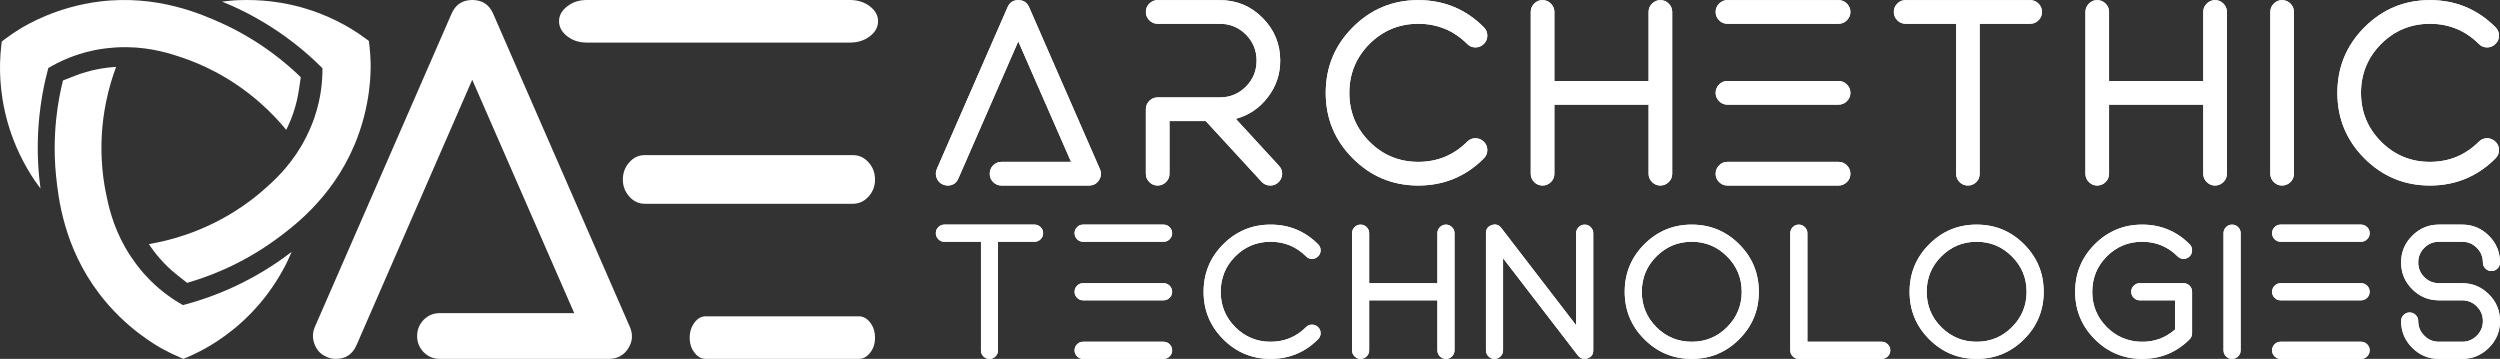 <?xml version="1.0" encoding="UTF-8"?>
<svg width="822px" height="118px" viewBox="0 0 822 118" version="1.1" xmlns="http://www.w3.org/2000/svg" xmlns:xlink="http://www.w3.org/1999/xlink">
    <rect x="0" y="0" width="822" height="118" fill="#333333" stroke="none"/>
    <title>Archethic Technologies - White - Outlines</title>
    <defs>
        <linearGradient x1="4.042%" y1="70.295%" x2="62.72%" y2="19.336%" id="linearGradient-1">
            <stop stop-color="#00A4DB" offset="0%"></stop>
            <stop stop-color="#CC00FF" offset="100%"></stop>
        </linearGradient>
        <linearGradient x1="4.042%" y1="70.295%" x2="62.72%" y2="19.336%" id="linearGradient-2">
            <stop stop-color="#FFFFFF" offset="0%"></stop>
            <stop stop-color="#FFFFFF" offset="100%"></stop>
        </linearGradient>
        <linearGradient x1="-8.16%" y1="50.362%" x2="66.097%" y2="49.454%" id="linearGradient-3">
            <stop stop-color="#00A4DB" offset="0%"></stop>
            <stop stop-color="#CC00FF" offset="100%"></stop>
        </linearGradient>
        <linearGradient x1="-8.16%" y1="50.362%" x2="66.097%" y2="49.454%" id="linearGradient-4">
            <stop stop-color="#FFFFFF" offset="0%"></stop>
            <stop stop-color="#FFFFFF" offset="100%"></stop>
        </linearGradient>
        <linearGradient x1="-8.16%" y1="50.756%" x2="66.097%" y2="48.858%" id="linearGradient-5">
            <stop stop-color="#00A4DB" offset="0%"></stop>
            <stop stop-color="#CC00FF" offset="100%"></stop>
        </linearGradient>
        <linearGradient x1="-8.16%" y1="50.756%" x2="66.097%" y2="48.858%" id="linearGradient-6">
            <stop stop-color="#FFFFFF" offset="0%"></stop>
            <stop stop-color="#FFFFFF" offset="100%"></stop>
        </linearGradient>
        <linearGradient x1="-8.16%" y1="51.071%" x2="66.097%" y2="48.382%" id="linearGradient-7">
            <stop stop-color="#00A4DB" offset="0%"></stop>
            <stop stop-color="#CC00FF" offset="100%"></stop>
        </linearGradient>
        <linearGradient x1="-8.16%" y1="51.071%" x2="66.097%" y2="48.382%" id="linearGradient-8">
            <stop stop-color="#FFFFFF" offset="0%"></stop>
            <stop stop-color="#FFFFFF" offset="100%"></stop>
        </linearGradient>
        <linearGradient x1="50%" y1="0%" x2="50%" y2="100%" id="linearGradient-9">
            <stop stop-color="#00A4DB" offset="0%"></stop>
            <stop stop-color="#CC00FF" offset="100%"></stop>
        </linearGradient>
        <path d="M53.631,59.218 C54.395,58.028 54.494,56.796 53.928,55.522 L30.672,2.336 C29.993,0.779 28.805,0 27.107,0 C25.438,0 24.264,0.779 23.585,2.336 L0.329,55.522 C-0.095,56.513 -0.109,57.504 0.287,58.496 C0.655,59.487 1.334,60.195 2.324,60.62 C2.833,60.846 3.356,60.959 3.894,60.959 C5.563,60.959 6.737,60.181 7.416,58.623 L27.107,13.551 L44.464,53.186 L21.59,53.186 C20.515,53.186 19.596,53.568 18.832,54.333 C18.096,55.097 17.729,56.018 17.729,57.094 C17.729,58.142 18.096,59.048 18.832,59.812 C19.596,60.577 20.515,60.959 21.59,60.959 L50.363,60.959 C51.778,60.959 52.867,60.379 53.631,59.218 Z" id="path-10"></path>
        <linearGradient x1="50%" y1="0%" x2="50%" y2="100%" id="linearGradient-11">
            <stop stop-color="#FFFFFF" offset="0%"></stop>
            <stop stop-color="#FFFFFF" offset="100%"></stop>
        </linearGradient>
        <linearGradient x1="50%" y1="0%" x2="50%" y2="100%" id="linearGradient-12">
            <stop stop-color="#00A4DB" offset="0%"></stop>
            <stop stop-color="#CC00FF" offset="100%"></stop>
        </linearGradient>
        <path d="M72.92,60.959 C73.995,60.959 74.914,60.577 75.678,59.812 C76.442,59.076 76.824,58.17 76.824,57.094 L76.824,39.762 L88.749,39.762 L107.124,59.728 C107.888,60.549 108.836,60.959 109.968,60.959 C110.986,60.959 111.863,60.62 112.599,59.94 C113.391,59.204 113.815,58.297 113.872,57.221 C113.9,56.173 113.547,55.253 112.811,54.46 L98.637,39.04 C102.881,37.878 106.361,35.542 109.077,32.03 C111.849,28.462 113.235,24.412 113.235,19.881 C113.235,14.415 111.297,9.728 107.421,5.82 C103.546,1.94 98.863,0 93.375,0 L72.92,0 C71.845,0 70.939,0.382 70.204,1.147 C69.44,1.912 69.058,2.818 69.058,3.866 C69.058,4.942 69.44,5.862 70.204,6.627 C70.939,7.392 71.845,7.774 72.92,7.774 L93.375,7.774 C96.713,7.774 99.571,8.949 101.947,11.3 C104.295,13.679 105.469,16.539 105.469,19.881 C105.469,23.223 104.295,26.083 101.947,28.462 C99.571,30.812 96.713,31.988 93.375,31.988 L72.92,31.988 C71.845,31.988 70.939,32.37 70.204,33.135 C69.44,33.899 69.058,34.82 69.058,35.896 L69.058,57.094 C69.058,58.17 69.44,59.076 70.204,59.812 C70.939,60.577 71.845,60.959 72.92,60.959 Z" id="path-13"></path>
        <linearGradient x1="50%" y1="0%" x2="50%" y2="100%" id="linearGradient-14">
            <stop stop-color="#FFFFFF" offset="0%"></stop>
            <stop stop-color="#FFFFFF" offset="100%"></stop>
        </linearGradient>
        <linearGradient x1="50%" y1="0%" x2="50%" y2="100%" id="linearGradient-15">
            <stop stop-color="#00A4DB" offset="0%"></stop>
            <stop stop-color="#CC00FF" offset="100%"></stop>
        </linearGradient>
        <path d="M158.624,60.959 C167.055,60.959 174.241,57.986 180.182,52.039 C180.946,51.274 181.328,50.354 181.328,49.277 C181.328,48.201 180.946,47.295 180.182,46.559 C179.418,45.794 178.498,45.412 177.423,45.412 C176.348,45.412 175.443,45.794 174.707,46.559 C170.266,50.977 164.904,53.186 158.624,53.186 C152.371,53.186 147.024,50.977 142.582,46.559 C138.169,42.112 135.962,36.76 135.962,30.501 C135.962,24.214 138.169,18.847 142.582,14.401 C147.024,9.983 152.371,7.774 158.624,7.774 C164.904,7.774 170.266,9.983 174.707,14.401 C175.443,15.166 176.348,15.548 177.423,15.548 C178.498,15.548 179.418,15.166 180.182,14.401 C180.946,13.665 181.328,12.758 181.328,11.682 C181.328,10.606 180.946,9.686 180.182,8.921 C174.241,2.974 167.055,0 158.624,0 C150.221,0 143.049,2.974 137.108,8.921 C131.167,14.868 128.196,22.062 128.196,30.501 C128.196,38.912 131.167,46.091 137.108,52.039 C143.049,57.986 150.221,60.959 158.624,60.959 Z" id="path-16"></path>
        <linearGradient x1="50%" y1="0%" x2="50%" y2="100%" id="linearGradient-17">
            <stop stop-color="#FFFFFF" offset="0%"></stop>
            <stop stop-color="#FFFFFF" offset="100%"></stop>
        </linearGradient>
        <linearGradient x1="50%" y1="0%" x2="50%" y2="100%" id="linearGradient-18">
            <stop stop-color="#00A4DB" offset="0%"></stop>
            <stop stop-color="#CC00FF" offset="100%"></stop>
        </linearGradient>
        <path d="M199.471,60.959 C200.546,60.959 201.466,60.577 202.229,59.812 C202.993,59.076 203.375,58.17 203.375,57.094 L203.375,34.367 L234.355,34.367 L234.355,57.094 C234.355,58.17 234.737,59.076 235.5,59.812 C236.264,60.577 237.17,60.959 238.216,60.959 C239.291,60.959 240.211,60.577 240.975,59.812 C241.739,59.076 242.121,58.17 242.121,57.094 L242.121,3.866 C242.121,2.818 241.739,1.912 240.975,1.147 C240.211,0.382 239.291,0 238.216,0 C237.17,0 236.264,0.382 235.5,1.147 C234.737,1.912 234.355,2.818 234.355,3.866 L234.355,26.593 L203.375,26.593 L203.375,3.866 C203.375,2.818 202.993,1.912 202.229,1.147 C201.466,0.382 200.546,0 199.471,0 C198.396,0 197.491,0.382 196.755,1.147 C195.991,1.912 195.609,2.818 195.609,3.866 L195.609,57.094 C195.609,58.17 195.991,59.076 196.755,59.812 C197.491,60.577 198.396,60.959 199.471,60.959 Z" id="path-19"></path>
        <linearGradient x1="50%" y1="0%" x2="50%" y2="100%" id="linearGradient-20">
            <stop stop-color="#FFFFFF" offset="0%"></stop>
            <stop stop-color="#FFFFFF" offset="100%"></stop>
        </linearGradient>
        <linearGradient x1="50%" y1="0%" x2="50%" y2="100%" id="linearGradient-21">
            <stop stop-color="#00A4DB" offset="0%"></stop>
            <stop stop-color="#CC00FF" offset="100%"></stop>
        </linearGradient>
        <path d="M300.707,57.094 C300.707,56.018 300.325,55.097 299.561,54.333 C298.797,53.568 297.878,53.186 296.803,53.186 L260.264,53.186 C259.189,53.186 258.284,53.568 257.548,54.333 C256.784,55.097 256.402,56.018 256.402,57.094 C256.402,58.17 256.784,59.076 257.548,59.812 C258.284,60.577 259.189,60.959 260.264,60.959 L296.803,60.959 C297.878,60.959 298.797,60.577 299.561,59.812 C300.325,59.076 300.707,58.17 300.707,57.094 Z M260.264,0 C259.189,0 258.284,0.382 257.548,1.147 C256.784,1.912 256.402,2.818 256.402,3.866 C256.402,4.942 256.784,5.862 257.548,6.627 C258.284,7.392 259.189,7.774 260.264,7.774 L296.803,7.774 C297.878,7.774 298.797,7.392 299.561,6.627 C300.325,5.862 300.707,4.942 300.707,3.866 C300.707,2.818 300.325,1.912 299.561,1.147 C298.797,0.382 297.878,0 296.803,0 L260.264,0 Z M260.264,26.593 C259.189,26.593 258.284,26.975 257.548,27.74 C256.784,28.504 256.402,29.425 256.402,30.501 C256.402,31.549 256.784,32.455 257.548,33.22 C258.284,33.984 259.189,34.367 260.264,34.367 L296.803,34.367 C297.878,34.367 298.797,33.984 299.561,33.22 C300.325,32.455 300.707,31.549 300.707,30.501 C300.707,29.425 300.325,28.504 299.561,27.74 C298.797,26.975 297.878,26.593 296.803,26.593 L260.264,26.593 Z" id="path-22"></path>
        <linearGradient x1="50%" y1="0%" x2="50%" y2="100%" id="linearGradient-23">
            <stop stop-color="#FFFFFF" offset="0%"></stop>
            <stop stop-color="#FFFFFF" offset="100%"></stop>
        </linearGradient>
        <linearGradient x1="50%" y1="0%" x2="50%" y2="100%" id="linearGradient-24">
            <stop stop-color="#00A4DB" offset="0%"></stop>
            <stop stop-color="#CC00FF" offset="100%"></stop>
        </linearGradient>
        <path d="M335.486,7.774 L335.486,57.094 C335.486,58.17 335.854,59.076 336.589,59.812 C337.353,60.577 338.273,60.959 339.348,60.959 C340.423,60.959 341.342,60.577 342.106,59.812 C342.842,59.076 343.209,58.17 343.209,57.094 L343.209,7.774 L359.845,7.774 C360.892,7.774 361.797,7.392 362.561,6.627 C363.325,5.862 363.707,4.942 363.707,3.866 C363.707,2.818 363.325,1.912 362.561,1.147 C361.797,0.382 360.892,0 359.845,0 L318.85,0 C317.775,0 316.87,0.382 316.134,1.147 C315.37,1.912 314.989,2.818 314.989,3.866 C314.989,4.942 315.37,5.862 316.134,6.627 C316.87,7.392 317.775,7.774 318.85,7.774 L335.486,7.774 Z" id="path-25"></path>
        <linearGradient x1="50%" y1="0%" x2="50%" y2="100%" id="linearGradient-26">
            <stop stop-color="#FFFFFF" offset="0%"></stop>
            <stop stop-color="#FFFFFF" offset="100%"></stop>
        </linearGradient>
        <path d="M381.85,60.959 C382.925,60.959 383.845,60.577 384.608,59.812 C385.372,59.076 385.754,58.17 385.754,57.094 L385.754,34.367 L416.734,34.367 L416.734,57.094 C416.734,58.17 417.116,59.076 417.879,59.812 C418.643,60.577 419.549,60.959 420.595,60.959 C421.671,60.959 422.59,60.577 423.354,59.812 C424.118,59.076 424.5,58.17 424.5,57.094 L424.5,3.866 C424.5,2.818 424.118,1.912 423.354,1.147 C422.59,0.382 421.671,0 420.595,0 C419.549,0 418.643,0.382 417.879,1.147 C417.116,1.912 416.734,2.818 416.734,3.866 L416.734,26.593 L385.754,26.593 L385.754,3.866 C385.754,2.818 385.372,1.912 384.608,1.147 C383.845,0.382 382.925,0 381.85,0 C380.775,0 379.87,0.382 379.134,1.147 C378.37,1.912 377.988,2.818 377.988,3.866 L377.988,57.094 C377.988,58.17 378.37,59.076 379.134,59.812 C379.87,60.577 380.775,60.959 381.85,60.959 Z" id="path-27"></path>
        <linearGradient x1="50%" y1="0%" x2="50%" y2="100%" id="linearGradient-28">
            <stop stop-color="#00A4DB" offset="0%"></stop>
            <stop stop-color="#CC00FF" offset="100%"></stop>
        </linearGradient>
        <path d="M442.643,60.959 C443.718,60.959 444.638,60.577 445.402,59.812 C446.165,59.076 446.547,58.17 446.547,57.094 L446.547,3.866 C446.547,2.818 446.165,1.912 445.402,1.147 C444.638,0.382 443.718,0 442.643,0 C441.568,0 440.663,0.382 439.927,1.147 C439.163,1.912 438.781,2.818 438.781,3.866 L438.781,57.094 C438.781,58.17 439.163,59.076 439.927,59.812 C440.663,60.577 441.568,60.959 442.643,60.959 Z" id="path-29"></path>
        <linearGradient x1="50%" y1="0%" x2="50%" y2="100%" id="linearGradient-30">
            <stop stop-color="#FFFFFF" offset="0%"></stop>
            <stop stop-color="#FFFFFF" offset="100%"></stop>
        </linearGradient>
        <path d="M491.257,60.959 C499.687,60.959 506.874,57.986 512.815,52.039 C513.579,51.274 513.961,50.354 513.961,49.277 C513.961,48.201 513.579,47.295 512.815,46.559 C512.051,45.794 511.131,45.412 510.056,45.412 C508.981,45.412 508.076,45.794 507.34,46.559 C502.899,50.977 497.537,53.186 491.257,53.186 C485.004,53.186 479.657,50.977 475.215,46.559 C470.802,42.112 468.595,36.76 468.595,30.501 C468.595,24.214 470.802,18.847 475.215,14.401 C479.657,9.983 485.004,7.774 491.257,7.774 C497.537,7.774 502.899,9.983 507.34,14.401 C508.076,15.166 508.981,15.548 510.056,15.548 C511.131,15.548 512.051,15.166 512.815,14.401 C513.579,13.665 513.961,12.758 513.961,11.682 C513.961,10.606 513.579,9.686 512.815,8.921 C506.874,2.974 499.687,0 491.257,0 C482.854,0 475.682,2.974 469.741,8.921 C463.8,14.868 460.829,22.062 460.829,30.501 C460.829,38.912 463.8,46.091 469.741,52.039 C475.682,57.986 482.854,60.959 491.257,60.959 Z" id="path-31"></path>
        <linearGradient x1="50%" y1="0%" x2="50%" y2="100%" id="linearGradient-32">
            <stop stop-color="#00A4DB" offset="0%"></stop>
            <stop stop-color="#CC00FF" offset="100%"></stop>
        </linearGradient>
        <path d="M14.843,5.661 L14.843,41.376 C14.843,42.155 15.109,42.811 15.642,43.345 C16.195,43.898 16.861,44.175 17.639,44.175 C18.418,44.175 19.084,43.898 19.637,43.345 C20.169,42.811 20.436,42.155 20.436,41.376 L20.436,5.661 L32.482,5.661 C33.24,5.661 33.896,5.385 34.449,4.831 C35.002,4.277 35.279,3.611 35.279,2.831 C35.279,2.073 35.002,1.416 34.449,0.863 C33.896,0.309 33.24,0.032 32.482,0.032 L2.796,0.032 C2.018,0.032 1.362,0.309 0.83,0.863 C0.277,1.416 0,2.073 0,2.831 C0,3.611 0.277,4.277 0.83,4.831 C1.362,5.385 2.018,5.661 2.796,5.661 L14.843,5.661 Z" id="path-33"></path>
        <linearGradient x1="50%" y1="0%" x2="50%" y2="100%" id="linearGradient-34">
            <stop stop-color="#FFFFFF" offset="0%"></stop>
            <stop stop-color="#FFFFFF" offset="100%"></stop>
        </linearGradient>
        <linearGradient x1="50%" y1="0%" x2="50%" y2="100%" id="linearGradient-35">
            <stop stop-color="#00A4DB" offset="0%"></stop>
            <stop stop-color="#CC00FF" offset="100%"></stop>
        </linearGradient>
        <path d="M77.703,41.376 C77.703,40.596 77.427,39.93 76.873,39.376 C76.32,38.823 75.654,38.546 74.876,38.546 L48.417,38.546 C47.638,38.546 46.983,38.823 46.45,39.376 C45.897,39.93 45.621,40.596 45.621,41.376 C45.621,42.155 45.897,42.811 46.45,43.345 C46.983,43.898 47.638,44.175 48.417,44.175 L74.876,44.175 C75.654,44.175 76.32,43.898 76.873,43.345 C77.427,42.811 77.703,42.155 77.703,41.376 Z M48.417,0.032 C47.638,0.032 46.983,0.309 46.45,0.863 C45.897,1.416 45.621,2.073 45.621,2.831 C45.621,3.611 45.897,4.277 46.45,4.831 C46.983,5.385 47.638,5.661 48.417,5.661 L74.876,5.661 C75.654,5.661 76.32,5.385 76.873,4.831 C77.427,4.277 77.703,3.611 77.703,2.831 C77.703,2.073 77.427,1.416 76.873,0.863 C76.32,0.309 75.654,0.032 74.876,0.032 L48.417,0.032 Z M48.417,19.289 C47.638,19.289 46.983,19.566 46.45,20.119 C45.897,20.673 45.621,21.34 45.621,22.119 C45.621,22.878 45.897,23.534 46.45,24.088 C46.983,24.641 47.638,24.918 48.417,24.918 L74.876,24.918 C75.654,24.918 76.32,24.641 76.873,24.088 C77.427,23.534 77.703,22.878 77.703,22.119 C77.703,21.34 77.427,20.673 76.873,20.119 C76.32,19.566 75.654,19.289 74.876,19.289 L48.417,19.289 Z" id="path-36"></path>
        <linearGradient x1="50%" y1="0%" x2="50%" y2="100%" id="linearGradient-37">
            <stop stop-color="#FFFFFF" offset="0%"></stop>
            <stop stop-color="#FFFFFF" offset="100%"></stop>
        </linearGradient>
        <linearGradient x1="50%" y1="0%" x2="50%" y2="100%" id="linearGradient-38">
            <stop stop-color="#00A4DB" offset="0%"></stop>
            <stop stop-color="#CC00FF" offset="100%"></stop>
        </linearGradient>
        <path d="M110.079,44.175 C116.184,44.175 121.388,42.022 125.69,37.715 C126.243,37.161 126.52,36.495 126.52,35.716 C126.52,34.936 126.243,34.28 125.69,33.747 C125.137,33.193 124.471,32.916 123.692,32.916 C122.914,32.916 122.258,33.193 121.726,33.747 C118.509,36.946 114.627,38.546 110.079,38.546 C105.551,38.546 101.679,36.946 98.463,33.747 C95.267,30.527 93.669,26.651 93.669,22.119 C93.669,17.566 95.267,13.68 98.463,10.46 C101.679,7.261 105.551,5.661 110.079,5.661 C114.627,5.661 118.509,7.261 121.726,10.46 C122.258,11.014 122.914,11.291 123.692,11.291 C124.471,11.291 125.137,11.014 125.69,10.46 C126.243,9.927 126.52,9.271 126.52,8.491 C126.52,7.712 126.243,7.046 125.69,6.492 C121.388,2.185 116.184,0.032 110.079,0.032 C103.994,0.032 98.801,2.185 94.498,6.492 C90.196,10.799 88.045,16.008 88.045,22.119 C88.045,28.21 90.196,33.408 94.498,37.715 C98.801,42.022 103.994,44.175 110.079,44.175 Z" id="path-39"></path>
        <linearGradient x1="50%" y1="0%" x2="50%" y2="100%" id="linearGradient-40">
            <stop stop-color="#FFFFFF" offset="0%"></stop>
            <stop stop-color="#FFFFFF" offset="100%"></stop>
        </linearGradient>
        <linearGradient x1="50%" y1="0%" x2="50%" y2="100%" id="linearGradient-41">
            <stop stop-color="#00A4DB" offset="0%"></stop>
            <stop stop-color="#CC00FF" offset="100%"></stop>
        </linearGradient>
        <path d="M139.658,44.175 C140.437,44.175 141.102,43.898 141.655,43.345 C142.209,42.811 142.485,42.155 142.485,41.376 L142.485,24.918 L164.919,24.918 L164.919,41.376 C164.919,42.155 165.195,42.811 165.748,43.345 C166.301,43.898 166.957,44.175 167.715,44.175 C168.493,44.175 169.159,43.898 169.712,43.345 C170.266,42.811 170.542,42.155 170.542,41.376 L170.542,2.831 C170.542,2.073 170.266,1.416 169.712,0.863 C169.159,0.309 168.493,0.032 167.715,0.032 C166.957,0.032 166.301,0.309 165.748,0.863 C165.195,1.416 164.919,2.073 164.919,2.831 L164.919,19.289 L142.485,19.289 L142.485,2.831 C142.485,2.073 142.209,1.416 141.655,0.863 C141.102,0.309 140.437,0.032 139.658,0.032 C138.879,0.032 138.224,0.309 137.691,0.863 C137.138,1.416 136.862,2.073 136.862,2.831 L136.862,41.376 C136.862,42.155 137.138,42.811 137.691,43.345 C138.224,43.898 138.879,44.175 139.658,44.175 Z" id="path-42"></path>
        <linearGradient x1="50%" y1="0%" x2="50%" y2="100%" id="linearGradient-43">
            <stop stop-color="#FFFFFF" offset="0%"></stop>
            <stop stop-color="#FFFFFF" offset="100%"></stop>
        </linearGradient>
        <linearGradient x1="50%" y1="0%" x2="50%" y2="100%" id="linearGradient-44">
            <stop stop-color="#00A4DB" offset="0%"></stop>
            <stop stop-color="#CC00FF" offset="100%"></stop>
        </linearGradient>
        <path d="M183.681,44.175 C184.459,44.175 185.125,43.898 185.678,43.345 C186.231,42.811 186.508,42.155 186.508,41.376 L186.508,11.075 L211.123,43.068 C211.697,43.806 212.444,44.175 213.366,44.175 C213.674,44.175 213.971,44.124 214.257,44.021 C215.528,43.591 216.163,42.709 216.163,41.376 L216.163,2.831 C216.163,2.073 215.886,1.416 215.333,0.863 C214.78,0.309 214.124,0.032 213.366,0.032 C212.588,0.032 211.922,0.309 211.369,0.863 C210.816,1.416 210.539,2.073 210.539,2.831 L210.539,33.132 L185.924,1.139 C185.104,0.073 184.06,-0.245 182.789,0.186 C181.519,0.616 180.884,1.498 180.884,2.831 L180.884,41.376 C180.884,42.155 181.161,42.811 181.714,43.345 C182.246,43.898 182.902,44.175 183.681,44.175 Z" id="path-45"></path>
        <linearGradient x1="50%" y1="0%" x2="50%" y2="100%" id="linearGradient-46">
            <stop stop-color="#FFFFFF" offset="0%"></stop>
            <stop stop-color="#FFFFFF" offset="100%"></stop>
        </linearGradient>
        <linearGradient x1="50%" y1="0%" x2="50%" y2="100%" id="linearGradient-47">
            <stop stop-color="#00A4DB" offset="0%"></stop>
            <stop stop-color="#CC00FF" offset="100%"></stop>
        </linearGradient>
        <path d="M248.538,5.661 C253.086,5.661 256.959,7.271 260.154,10.491 C263.371,13.69 264.979,17.566 264.979,22.119 C264.979,26.651 263.371,30.527 260.154,33.747 C256.959,36.946 253.086,38.546 248.538,38.546 C244.011,38.546 240.139,36.946 236.922,33.747 C233.726,30.527 232.128,26.651 232.128,22.119 C232.128,17.566 233.726,13.69 236.922,10.491 C240.139,7.271 244.011,5.661 248.538,5.661 Z M248.538,44.175 C254.643,44.175 259.847,42.022 264.149,37.715 C268.452,33.408 270.603,28.21 270.603,22.119 C270.603,16.008 268.452,10.799 264.149,6.492 C259.847,2.185 254.643,0.032 248.538,0.032 C242.454,0.032 237.26,2.185 232.958,6.492 C228.656,10.799 226.505,16.008 226.505,22.119 C226.505,28.21 228.656,33.408 232.958,37.715 C237.26,42.022 242.454,44.175 248.538,44.175 Z" id="path-48"></path>
        <linearGradient x1="50%" y1="0%" x2="50%" y2="100%" id="linearGradient-49">
            <stop stop-color="#FFFFFF" offset="0%"></stop>
            <stop stop-color="#FFFFFF" offset="100%"></stop>
        </linearGradient>
        <linearGradient x1="50%" y1="0%" x2="50%" y2="100%" id="linearGradient-50">
            <stop stop-color="#00A4DB" offset="0%"></stop>
            <stop stop-color="#CC00FF" offset="100%"></stop>
        </linearGradient>
        <path d="M310.999,44.175 C311.778,44.175 312.444,43.898 312.997,43.345 C313.55,42.811 313.826,42.155 313.826,41.376 C313.826,40.596 313.55,39.93 312.997,39.376 C312.444,38.823 311.778,38.546 310.999,38.546 L286.568,38.546 L286.568,2.831 C286.568,2.073 286.292,1.416 285.739,0.863 C285.186,0.309 284.52,0.032 283.741,0.032 C282.963,0.032 282.307,0.309 281.774,0.863 C281.221,1.416 280.945,2.073 280.945,2.831 L280.945,41.376 C280.945,42.155 281.221,42.811 281.774,43.345 C282.307,43.898 282.963,44.175 283.741,44.175 L310.999,44.175 Z" id="path-51"></path>
        <linearGradient x1="50%" y1="0%" x2="50%" y2="100%" id="linearGradient-52">
            <stop stop-color="#FFFFFF" offset="0%"></stop>
            <stop stop-color="#FFFFFF" offset="100%"></stop>
        </linearGradient>
        <path d="M342.207,5.661 C346.755,5.661 350.627,7.271 353.823,10.491 C357.04,13.69 358.648,17.566 358.648,22.119 C358.648,26.651 357.04,30.527 353.823,33.747 C350.627,36.946 346.755,38.546 342.207,38.546 C337.679,38.546 333.807,36.946 330.591,33.747 C327.395,30.527 325.797,26.651 325.797,22.119 C325.797,17.566 327.395,13.69 330.591,10.491 C333.807,7.271 337.679,5.661 342.207,5.661 Z M342.207,44.175 C348.312,44.175 353.516,42.022 357.818,37.715 C362.12,33.408 364.272,28.21 364.272,22.119 C364.272,16.008 362.12,10.799 357.818,6.492 C353.516,2.185 348.312,0.032 342.207,0.032 C336.122,0.032 330.929,2.185 326.627,6.492 C322.324,10.799 320.173,16.008 320.173,22.119 C320.173,28.21 322.324,33.408 326.627,37.715 C330.929,42.022 336.122,44.175 342.207,44.175 Z" id="path-53"></path>
        <linearGradient x1="50%" y1="0%" x2="50%" y2="100%" id="linearGradient-54">
            <stop stop-color="#00A4DB" offset="0%"></stop>
            <stop stop-color="#CC00FF" offset="100%"></stop>
        </linearGradient>
        <path d="M381.067,37.715 C385.369,42.022 390.563,44.175 396.647,44.175 C402.752,44.175 407.956,42.022 412.258,37.715 C412.791,37.161 413.057,36.495 413.057,35.716 L413.057,22.119 C413.057,21.34 412.791,20.673 412.258,20.119 C411.705,19.566 411.039,19.289 410.261,19.289 L395.848,19.289 C395.09,19.289 394.435,19.566 393.882,20.119 C393.328,20.673 393.052,21.34 393.052,22.119 C393.052,22.878 393.328,23.534 393.882,24.088 C394.435,24.641 395.09,24.918 395.848,24.918 L407.464,24.918 L407.464,34.516 C404.227,37.346 400.448,38.689 396.125,38.546 C391.802,38.402 388.104,36.803 385.031,33.747 C381.835,30.527 380.237,26.651 380.237,22.119 C380.237,17.566 381.835,13.68 385.031,10.46 C388.248,7.261 392.12,5.661 396.647,5.661 C401.195,5.661 405.078,7.261 408.294,10.46 C408.827,11.014 409.482,11.291 410.261,11.291 C411.039,11.291 411.705,11.014 412.258,10.46 C412.791,9.927 413.057,9.271 413.057,8.491 C413.057,7.712 412.791,7.046 412.258,6.492 C407.956,2.185 402.752,0.032 396.647,0.032 C390.563,0.032 385.369,2.185 381.067,6.492 C376.765,10.799 374.613,16.008 374.613,22.119 C374.613,28.21 376.765,33.408 381.067,37.715 Z" id="path-55"></path>
        <linearGradient x1="50%" y1="0%" x2="50%" y2="100%" id="linearGradient-56">
            <stop stop-color="#FFFFFF" offset="0%"></stop>
            <stop stop-color="#FFFFFF" offset="100%"></stop>
        </linearGradient>
        <linearGradient x1="50%" y1="0%" x2="50%" y2="100%" id="linearGradient-57">
            <stop stop-color="#00A4DB" offset="0%"></stop>
            <stop stop-color="#CC00FF" offset="100%"></stop>
        </linearGradient>
        <path d="M426.196,44.175 C426.974,44.175 427.64,43.898 428.193,43.345 C428.746,42.811 429.023,42.155 429.023,41.376 L429.023,2.831 C429.023,2.073 428.746,1.416 428.193,0.863 C427.64,0.309 426.974,0.032 426.196,0.032 C425.417,0.032 424.762,0.309 424.229,0.863 C423.676,1.416 423.399,2.073 423.399,2.831 L423.399,41.376 C423.399,42.155 423.676,42.811 424.229,43.345 C424.762,43.898 425.417,44.175 426.196,44.175 Z" id="path-58"></path>
        <linearGradient x1="50%" y1="0%" x2="50%" y2="100%" id="linearGradient-59">
            <stop stop-color="#FFFFFF" offset="0%"></stop>
            <stop stop-color="#FFFFFF" offset="100%"></stop>
        </linearGradient>
        <path d="M471.447,41.376 C471.447,40.596 471.171,39.93 470.618,39.376 C470.065,38.823 469.399,38.546 468.62,38.546 L442.161,38.546 C441.383,38.546 440.727,38.823 440.194,39.376 C439.641,39.93 439.365,40.596 439.365,41.376 C439.365,42.155 439.641,42.811 440.194,43.345 C440.727,43.898 441.383,44.175 442.161,44.175 L468.62,44.175 C469.399,44.175 470.065,43.898 470.618,43.345 C471.171,42.811 471.447,42.155 471.447,41.376 Z M442.161,0.032 C441.383,0.032 440.727,0.309 440.194,0.863 C439.641,1.416 439.365,2.073 439.365,2.831 C439.365,3.611 439.641,4.277 440.194,4.831 C440.727,5.385 441.383,5.661 442.161,5.661 L468.62,5.661 C469.399,5.661 470.065,5.385 470.618,4.831 C471.171,4.277 471.447,3.611 471.447,2.831 C471.447,2.073 471.171,1.416 470.618,0.863 C470.065,0.309 469.399,0.032 468.62,0.032 L442.161,0.032 Z M442.161,19.289 C441.383,19.289 440.727,19.566 440.194,20.119 C439.641,20.673 439.365,21.34 439.365,22.119 C439.365,22.878 439.641,23.534 440.194,24.088 C440.727,24.641 441.383,24.918 442.161,24.918 L468.62,24.918 C469.399,24.918 470.065,24.641 470.618,24.088 C471.171,23.534 471.447,22.878 471.447,22.119 C471.447,21.34 471.171,20.673 470.618,20.119 C470.065,19.566 469.399,19.289 468.62,19.289 L442.161,19.289 Z" id="path-60"></path>
        <linearGradient x1="50%" y1="0%" x2="50%" y2="100%" id="linearGradient-61">
            <stop stop-color="#00A4DB" offset="0%"></stop>
            <stop stop-color="#CC00FF" offset="100%"></stop>
        </linearGradient>
        <path d="M494.204,38.546 C492.34,38.546 490.742,37.879 489.41,36.546 C488.079,35.213 487.413,33.614 487.413,31.747 C487.413,30.968 487.136,30.302 486.583,29.748 C486.03,29.194 485.364,28.917 484.586,28.917 C483.807,28.917 483.152,29.194 482.619,29.748 C482.066,30.302 481.789,30.968 481.789,31.747 C481.789,35.172 483.008,38.095 485.446,40.514 C487.864,42.955 490.783,44.175 494.204,44.175 L501.856,44.175 C505.278,44.175 508.207,42.955 510.645,40.514 C513.083,38.095 514.302,35.172 514.302,31.747 C514.302,28.302 513.083,25.369 510.645,22.95 C508.207,20.509 505.278,19.289 501.856,19.289 L494.204,19.289 C492.34,19.289 490.742,18.622 489.41,17.289 C488.079,15.956 487.413,14.346 487.413,12.46 C487.413,10.594 488.079,8.994 489.41,7.661 C490.742,6.328 492.34,5.661 494.204,5.661 L501.856,5.661 C503.741,5.661 505.349,6.328 506.681,7.661 C508.013,8.994 508.679,10.594 508.679,12.46 C508.679,13.239 508.955,13.906 509.508,14.459 C510.041,15.013 510.696,15.29 511.475,15.29 C512.253,15.29 512.919,15.013 513.472,14.459 C514.026,13.906 514.302,13.239 514.302,12.46 C514.302,9.035 513.083,6.113 510.645,3.693 C508.207,1.252 505.278,0.032 501.856,0.032 L494.204,0.032 C490.783,0.032 487.864,1.252 485.446,3.693 C483.008,6.113 481.789,9.035 481.789,12.46 C481.789,15.905 483.008,18.838 485.446,21.258 C487.864,23.698 490.783,24.918 494.204,24.918 L501.856,24.918 C503.741,24.918 505.349,25.585 506.681,26.918 C508.013,28.251 508.679,29.861 508.679,31.747 C508.679,33.614 508.013,35.213 506.681,36.546 C505.349,37.879 503.741,38.546 501.856,38.546 L494.204,38.546 Z" id="path-62"></path>
        <linearGradient x1="50%" y1="0%" x2="50%" y2="100%" id="linearGradient-63">
            <stop stop-color="#FFFFFF" offset="0%"></stop>
            <stop stop-color="#FFFFFF" offset="100%"></stop>
        </linearGradient>
        <linearGradient x1="-8.16%" y1="57.976%" x2="66.097%" y2="37.949%" id="linearGradient-64">
            <stop stop-color="#00A4DB" offset="0%"></stop>
            <stop stop-color="#CC00FF" offset="100%"></stop>
        </linearGradient>
        <linearGradient x1="-8.16%" y1="57.976%" x2="66.097%" y2="37.949%" id="linearGradient-65">
            <stop stop-color="#FFFFFF" offset="0%"></stop>
            <stop stop-color="#FFFFFF" offset="100%"></stop>
        </linearGradient>
        <linearGradient x1="11.683%" y1="70.295%" x2="60.605%" y2="19.336%" id="linearGradient-66">
            <stop stop-color="#00A4DB" offset="0%"></stop>
            <stop stop-color="#CC00FF" offset="100%"></stop>
        </linearGradient>
        <linearGradient x1="11.683%" y1="70.295%" x2="60.605%" y2="19.336%" id="linearGradient-67">
            <stop stop-color="#FFFFFF" offset="0%"></stop>
            <stop stop-color="#FFFFFF" offset="100%"></stop>
        </linearGradient>
        <linearGradient x1="14.238%" y1="70.295%" x2="59.898%" y2="19.336%" id="linearGradient-68">
            <stop stop-color="#00A4DB" offset="0%"></stop>
            <stop stop-color="#CC00FF" offset="100%"></stop>
        </linearGradient>
        <linearGradient x1="14.238%" y1="70.295%" x2="59.898%" y2="19.336%" id="linearGradient-69">
            <stop stop-color="#FFFFFF" offset="0%"></stop>
            <stop stop-color="#FFFFFF" offset="100%"></stop>
        </linearGradient>
    </defs>
    <g id="Validated-logos" stroke="none" stroke-width="1" fill="none" fill-rule="evenodd">
        <g id="Validated-Logo" transform="translate(-3146, -337)">
            <g id="Archethic-Technologies---White---Outlines" transform="translate(3146, 337)">
                <g id="AE" transform="translate(102.896, 0)">
                    <path d="M97.308,118 C100.041,118 102.146,116.876 103.622,114.629 C105.098,112.326 105.289,109.941 104.196,107.475 L59.263,4.523 C57.951,1.508 55.655,0 52.375,0 C49.15,0 46.881,1.508 45.569,4.523 L0.636,107.475 C-0.184,109.393 -0.211,111.312 0.554,113.231 C1.265,115.149 2.577,116.52 4.49,117.342 C5.474,117.781 6.485,118 7.524,118 C10.749,118 13.017,116.492 14.329,113.477 L52.375,26.231 L85.911,102.952 L41.716,102.952 C39.638,102.952 37.862,103.692 36.386,105.172 C34.965,106.652 34.254,108.434 34.254,110.517 C34.254,112.545 34.965,114.3 36.386,115.78 C37.862,117.26 39.638,118 41.716,118 L97.308,118 Z" id="Path" fill="url(#linearGradient-2)"></path>
                    <path d="M176.568,14 C179.113,14 181.29,13.311 183.099,11.934 C184.907,10.557 185.811,8.9 185.811,6.962 C185.811,5.075 184.907,3.443 183.099,2.066 C181.29,0.689 179.113,0 176.568,0 L90.061,0 C87.516,0 85.372,0.689 83.631,2.066 C81.822,3.443 80.918,5.075 80.918,6.962 C80.918,8.9 81.822,10.557 83.631,11.934 C85.372,13.311 87.516,14 90.061,14 L176.568,14 Z" id="Path" fill="url(#linearGradient-4)"></path>
                    <path d="M177.506,67 C179.518,67 181.239,66.213 182.668,64.639 C184.098,63.066 184.812,61.2 184.812,59.044 C184.812,56.829 184.098,54.934 182.668,53.361 C181.239,51.787 179.518,51 177.506,51 L109.124,51 C107.112,51 105.418,51.787 104.041,53.361 C102.611,54.934 101.897,56.829 101.897,59.044 C101.897,61.2 102.611,63.066 104.041,64.639 C105.418,66.213 107.112,67 109.124,67 L177.506,67 Z" id="Path" fill="url(#linearGradient-6)"></path>
                    <path d="M179.442,118 C180.921,118 182.186,117.311 183.236,115.934 C184.287,114.608 184.812,112.976 184.812,111.038 C184.812,109.1 184.287,107.443 183.236,106.066 C182.186,104.689 180.921,104 179.442,104 L129.186,104 C127.707,104 126.462,104.689 125.45,106.066 C124.4,107.443 123.874,109.1 123.874,111.038 C123.874,112.976 124.4,114.608 125.45,115.934 C126.462,117.311 127.707,118 129.186,118 L179.442,118 Z" id="Path" fill="url(#linearGradient-8)"></path>
                </g>
                <g id="Group-6" transform="translate(307.698, 0.041)" fill-rule="nonzero">
                    <g id="ARCHETHIC" transform="translate(0.003, 0)">
                        <g id="Path">
                            <use fill="#FFFFFF" xlink:href="#path-10"></use>
                            <use fill="url(#linearGradient-11)" xlink:href="#path-10"></use>
                        </g>
                        <g id="Path">
                            <use fill="#FFFFFF" xlink:href="#path-13"></use>
                            <use fill="url(#linearGradient-14)" xlink:href="#path-13"></use>
                        </g>
                        <g id="Path">
                            <use fill="#FFFFFF" xlink:href="#path-16"></use>
                            <use fill="url(#linearGradient-17)" xlink:href="#path-16"></use>
                        </g>
                        <g id="Path">
                            <use fill="#FFFFFF" xlink:href="#path-19"></use>
                            <use fill="url(#linearGradient-20)" xlink:href="#path-19"></use>
                        </g>
                        <g id="Shape">
                            <use fill="#FFFFFF" xlink:href="#path-22"></use>
                            <use fill="url(#linearGradient-23)" xlink:href="#path-22"></use>
                        </g>
                        <g id="Path">
                            <use fill="#FFFFFF" xlink:href="#path-25"></use>
                            <use fill="url(#linearGradient-26)" xlink:href="#path-25"></use>
                        </g>
                        <g id="Path">
                            <use fill="#FFFFFF" xlink:href="#path-27"></use>
                            <use fill="url(#linearGradient-20)" xlink:href="#path-27"></use>
                        </g>
                        <g id="Path">
                            <use fill="#FFFFFF" xlink:href="#path-29"></use>
                            <use fill="url(#linearGradient-30)" xlink:href="#path-29"></use>
                        </g>
                        <g id="Path">
                            <use fill="#FFFFFF" xlink:href="#path-31"></use>
                            <use fill="url(#linearGradient-17)" xlink:href="#path-31"></use>
                        </g>
                    </g>
                    <g id="TECHNOLOGIES" transform="translate(0, 73.784)">
                        <g id="Path">
                            <use fill="#FFFFFF" xlink:href="#path-33"></use>
                            <use fill="url(#linearGradient-34)" xlink:href="#path-33"></use>
                        </g>
                        <g id="Shape">
                            <use fill="#FFFFFF" xlink:href="#path-36"></use>
                            <use fill="url(#linearGradient-37)" xlink:href="#path-36"></use>
                        </g>
                        <g id="Path">
                            <use fill="#FFFFFF" xlink:href="#path-39"></use>
                            <use fill="url(#linearGradient-40)" xlink:href="#path-39"></use>
                        </g>
                        <g id="Path">
                            <use fill="#FFFFFF" xlink:href="#path-42"></use>
                            <use fill="url(#linearGradient-43)" xlink:href="#path-42"></use>
                        </g>
                        <g id="Path">
                            <use fill="#FFFFFF" xlink:href="#path-45"></use>
                            <use fill="url(#linearGradient-46)" xlink:href="#path-45"></use>
                        </g>
                        <g id="Shape">
                            <use fill="#FFFFFF" xlink:href="#path-48"></use>
                            <use fill="url(#linearGradient-49)" xlink:href="#path-48"></use>
                        </g>
                        <g id="Path">
                            <use fill="#FFFFFF" xlink:href="#path-51"></use>
                            <use fill="url(#linearGradient-52)" xlink:href="#path-51"></use>
                        </g>
                        <g id="Shape">
                            <use fill="#FFFFFF" xlink:href="#path-53"></use>
                            <use fill="url(#linearGradient-49)" xlink:href="#path-53"></use>
                        </g>
                        <g id="Path">
                            <use fill="#FFFFFF" xlink:href="#path-55"></use>
                            <use fill="url(#linearGradient-56)" xlink:href="#path-55"></use>
                        </g>
                        <g id="Path">
                            <use fill="#FFFFFF" xlink:href="#path-58"></use>
                            <use fill="url(#linearGradient-59)" xlink:href="#path-58"></use>
                        </g>
                        <g id="Shape">
                            <use fill="#FFFFFF" xlink:href="#path-60"></use>
                            <use fill="url(#linearGradient-37)" xlink:href="#path-60"></use>
                        </g>
                        <g id="Path">
                            <use fill="#FFFFFF" xlink:href="#path-62"></use>
                            <use fill="url(#linearGradient-63)" xlink:href="#path-62"></use>
                        </g>
                    </g>
                </g>
                <g id="Group-7" fill-rule="nonzero">
                    <path d="M31.295,16.456 C32.584,16.2 36.575,15.457 41.662,15.507 C50.003,15.591 56.464,17.758 60.423,19.121 C64.999,20.696 75.14,24.697 85.396,33.686 C89.266,37.078 92.152,40.304 94.114,42.697 C95.03,40.86 95.816,38.976 96.456,37.088 C97.296,34.607 97.915,32.042 98.296,29.465 L98.9,25.391 C96.457,23.017 93.173,20.089 89.041,17.071 C87.075,15.635 80.82,11.186 72.818,7.598 C66.473,4.753 51.71,-1.866 32.725,0.502 C18.635,2.26 8.73,8.157 6.443,9.565 C4.775,10.593 3.157,11.697 1.634,12.85 L0.586,13.642 L0.43,14.955 C0.204,16.858 0.065,18.826 0.018,20.801 C-0.138,27.305 0.667,37.358 5.386,48.316 C6.748,51.48 8.382,54.59 10.241,57.561 C10.756,58.384 11.789,59.966 13.322,62 C13.164,60.849 13.026,59.696 12.911,58.56 C12.241,51.914 12.245,45.126 12.924,38.385 C13.486,32.809 14.42,28.33 15.091,25.502 C15.395,24.217 15.678,23.141 15.891,22.359 C17.709,21.279 20.013,20.069 22.773,18.971 C24.469,18.296 27.442,17.22 31.295,16.456 Z" id="Path" fill="url(#linearGradient-65)"></path>
                    <path d="M75.575,94.914 C70.442,97.204 66.074,98.622 63.276,99.447 C62.005,99.822 60.927,100.112 60.139,100.316 C58.278,99.27 56.059,97.865 53.705,96.006 C52.26,94.864 49.817,92.809 47.2,89.832 C46.324,88.836 43.655,85.727 41.121,81.268 C36.967,73.957 35.576,67.245 34.754,63.115 C33.805,58.342 32.144,47.509 34.76,34.09 C35.748,29.026 37.09,24.903 38.176,22 C36.115,22.118 34.078,22.371 32.113,22.755 C29.53,23.259 26.987,23.997 24.553,24.949 L20.705,26.454 C19.88,29.766 18.998,34.088 18.469,39.193 C18.217,41.622 17.519,49.291 18.455,58.054 C19.198,65.003 20.925,81.169 32.605,96.536 C41.275,107.941 51.421,113.636 53.805,114.927 C55.543,115.869 57.323,116.728 59.097,117.482 L60.317,118 L61.537,117.482 C63.306,116.73 65.087,115.871 66.829,114.928 C72.562,111.822 80.893,106.111 88.028,96.536 C90.088,93.771 91.965,90.797 93.605,87.696 C94.059,86.837 94.911,85.149 95.903,82.799 C94.982,83.511 94.05,84.205 93.12,84.871 C87.682,88.768 81.778,92.147 75.575,94.914 Z" id="Path" fill="url(#linearGradient-67)"></path>
                    <path d="M121.861,20.584 C121.813,18.626 121.673,16.673 121.445,14.779 L121.287,13.475 L120.23,12.689 C118.697,11.547 117.064,10.45 115.378,9.428 C109.828,6.064 100.721,1.772 88.855,0.43 C85.43,0.042 81.913,-0.084 78.404,0.055 C77.431,0.094 75.542,0.205 73.008,0.526 C74.084,0.96 75.151,1.413 76.192,1.878 C82.283,4.595 88.155,7.968 93.647,11.904 C98.19,15.16 101.595,18.195 103.704,20.181 C104.663,21.083 105.451,21.862 106.021,22.436 C106.039,24.55 105.923,27.151 105.481,30.093 C105.209,31.9 104.64,35.016 103.358,38.74 C102.929,39.986 101.558,43.821 98.948,48.212 C94.668,55.412 89.532,59.946 86.355,62.707 C82.683,65.898 74.103,72.716 61.148,77.158 C56.259,78.834 52.011,79.738 48.95,80.254 C50.078,81.96 51.312,83.579 52.623,85.071 C54.347,87.032 56.254,88.843 58.292,90.453 L61.514,93 C64.801,92.057 68.992,90.66 73.689,88.571 C75.924,87.577 82.93,84.355 90.073,79.189 C95.737,75.092 108.915,65.561 116.444,47.902 C122.032,34.796 121.926,23.269 121.861,20.584 Z" id="Path" fill="url(#linearGradient-69)"></path>
                </g>
            </g>
        </g>
    </g>
</svg>